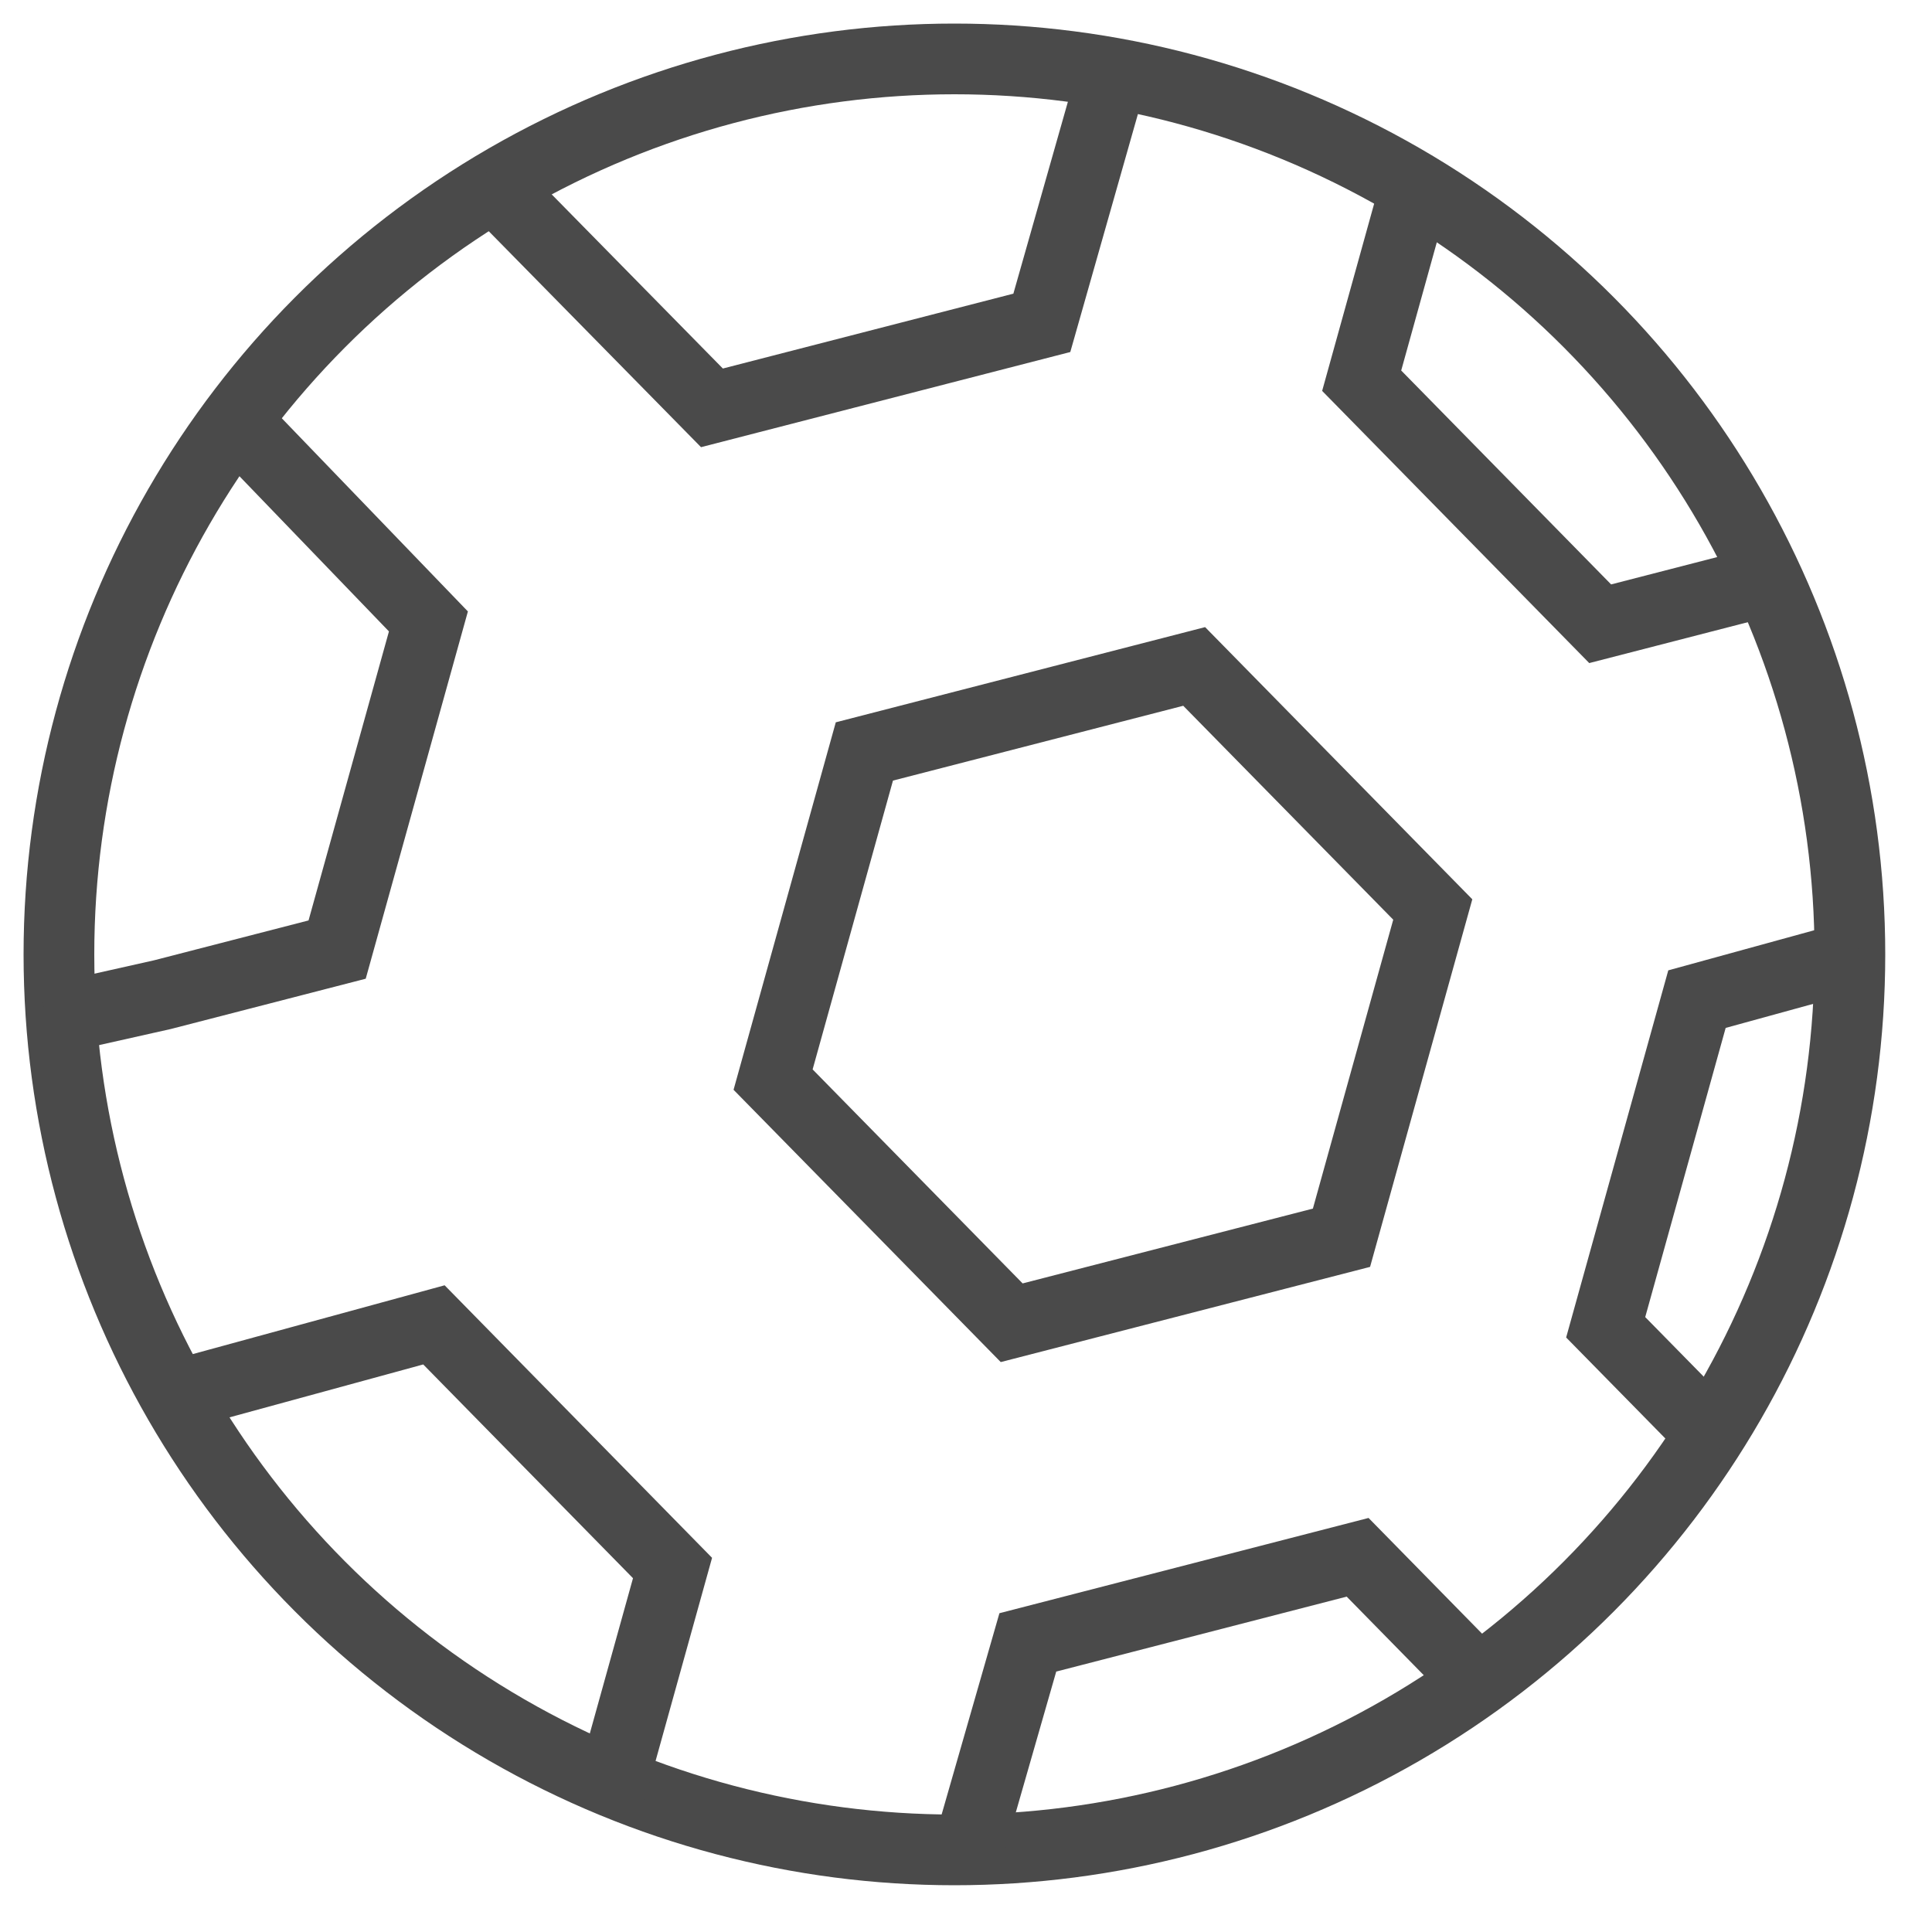 <svg width="20" height="20" viewBox="0 0 20 20" xmlns="http://www.w3.org/2000/svg"><g fill="none" fill-rule="evenodd"><g transform="translate(.244 .244)"><circle cx="9.636" cy="9.636" r="9.636"/><circle stroke="#4A4A4A" stroke-width=".732" cx="9.636" cy="9.636" r="9.27"/></g><path stroke="#4A4A4A" stroke-width=".732" d="M12.362 6.899l2.47 2.516-.945 3.398-3.414.88-2.47-2.517.945-3.397zM19.252 9.88l-1.685.463-.945 3.397 1.208 1.23M15.398 17.491l-1.344-1.37-3.414.881-.642 2.236M5.006 1.817L7.37 4.222l3.415-.88.79-2.78M14.686 1.817l-.59 2.124 2.469 2.516 2.017-.52M.485 10.565l1.195-.268 1.81-.467.945-3.397-2.129-2.21M6.314 18.562l.648-2.33-2.47-2.517-2.83.773"/></g></svg>